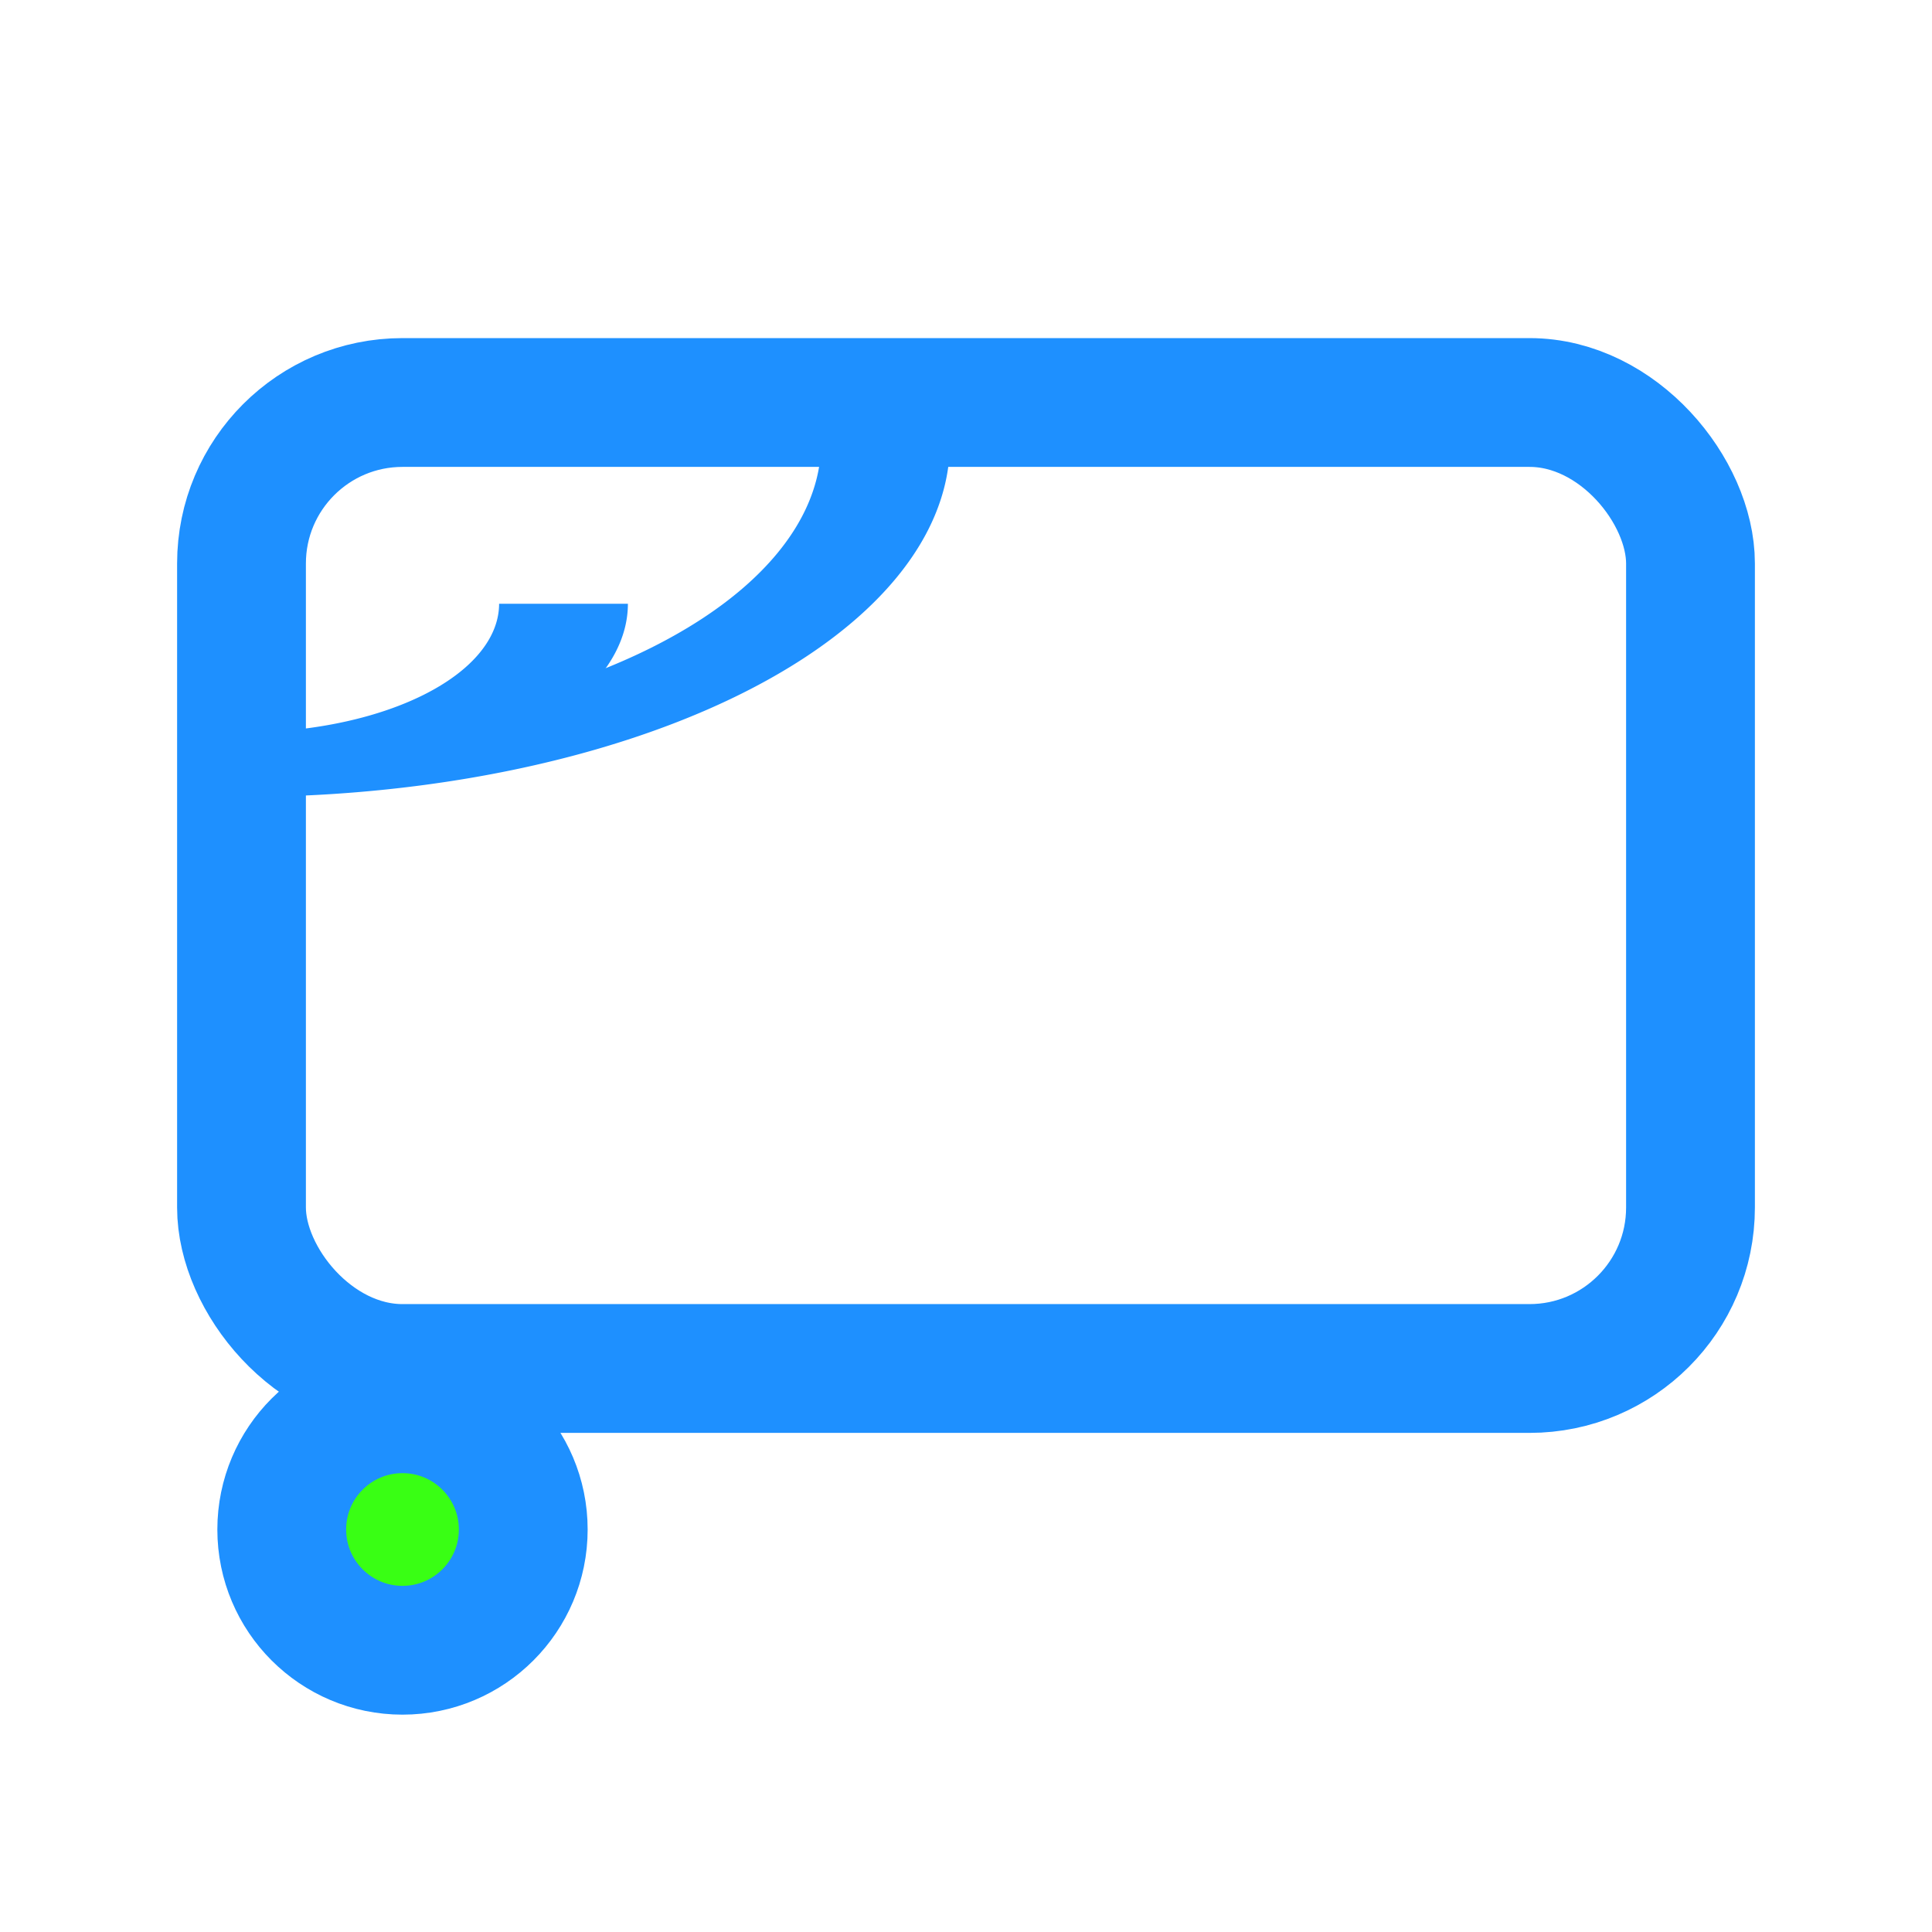 <svg viewBox="0 0 24 24" xmlns="http://www.w3.org/2000/svg" fill="none" stroke="#1E90FF" stroke-width="1.6">
<rect x="3" y="5" width="18" height="12" rx="2"/><path d="M3 19a8 8 0 018 8" transform="scale(1 -.5) translate(0 -38)"/>
<path d="M3 19a4 4 0 014 4" transform="scale(1 -.5) translate(0 -38)"/>
<circle cx="5" cy="19" r="1.5" fill="#39FF14"/></svg>